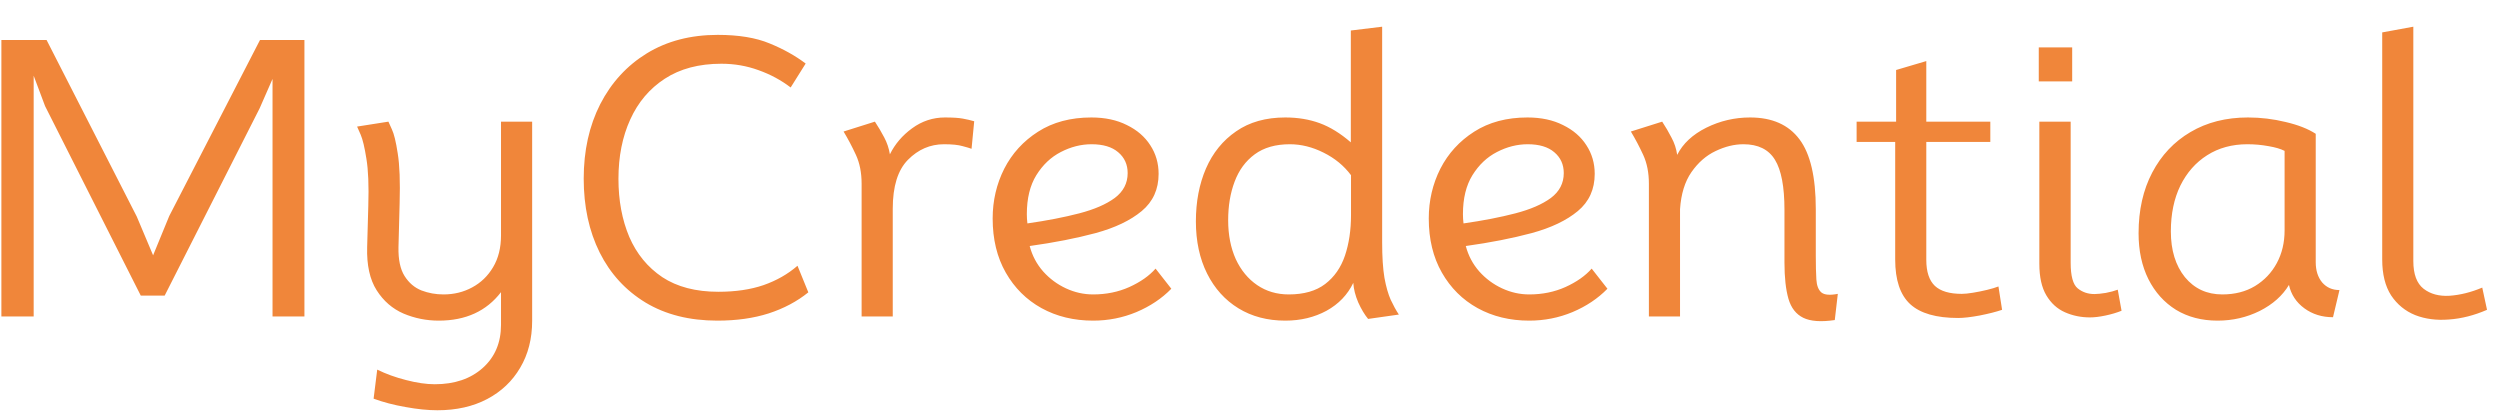 <svg width="79" height="13" viewBox="0 0 79 13" fill="none" xmlns="http://www.w3.org/2000/svg">
<path d="M0.044 10V1.264H1.472L4.322 6.844L4.838 8.068L5.348 6.826L8.216 1.264H9.62V10H8.612V2.494L8.204 3.424L5.204 9.34H4.448L1.424 3.352L1.064 2.392V10H0.044ZM13.822 12.964C13.518 12.964 13.182 12.93 12.814 12.862C12.446 12.798 12.11 12.71 11.806 12.598L11.92 11.68C12.196 11.816 12.5 11.926 12.832 12.01C13.168 12.098 13.47 12.142 13.738 12.142C14.366 12.142 14.872 11.97 15.256 11.626C15.64 11.282 15.832 10.828 15.832 10.264V9.232C15.372 9.832 14.716 10.132 13.864 10.132C13.476 10.132 13.106 10.058 12.754 9.91C12.402 9.758 12.118 9.512 11.902 9.172C11.686 8.832 11.586 8.378 11.602 7.81L11.638 6.508C11.658 5.868 11.638 5.37 11.578 5.014C11.522 4.658 11.462 4.406 11.398 4.258C11.334 4.106 11.296 4.02 11.284 4L12.274 3.844C12.282 3.864 12.318 3.944 12.382 4.084C12.45 4.224 12.512 4.478 12.568 4.846C12.628 5.21 12.648 5.738 12.628 6.43L12.592 7.81C12.584 8.202 12.648 8.506 12.784 8.722C12.92 8.938 13.098 9.09 13.318 9.178C13.538 9.262 13.77 9.304 14.014 9.304C14.346 9.304 14.648 9.23 14.92 9.082C15.196 8.934 15.416 8.722 15.58 8.446C15.748 8.166 15.832 7.83 15.832 7.438V3.844H16.816V10.138C16.816 10.702 16.69 11.196 16.438 11.62C16.19 12.044 15.842 12.374 15.394 12.61C14.946 12.846 14.422 12.964 13.822 12.964ZM22.669 10.132C21.789 10.132 21.033 9.942 20.401 9.562C19.769 9.178 19.285 8.65 18.949 7.978C18.613 7.302 18.445 6.524 18.445 5.644C18.445 4.76 18.619 3.976 18.967 3.292C19.319 2.608 19.811 2.072 20.443 1.684C21.079 1.296 21.825 1.102 22.681 1.102C23.341 1.102 23.887 1.192 24.319 1.372C24.751 1.548 25.131 1.76 25.459 2.008L24.985 2.764C24.681 2.532 24.343 2.35 23.971 2.218C23.599 2.082 23.207 2.014 22.795 2.014C22.087 2.014 21.491 2.172 21.007 2.488C20.527 2.8 20.163 3.23 19.915 3.778C19.667 4.322 19.543 4.946 19.543 5.65C19.543 6.334 19.657 6.946 19.885 7.486C20.117 8.022 20.465 8.446 20.929 8.758C21.397 9.066 21.987 9.22 22.699 9.22C23.243 9.22 23.719 9.15 24.127 9.01C24.539 8.866 24.897 8.662 25.201 8.398L25.543 9.238C25.187 9.526 24.769 9.748 24.289 9.904C23.813 10.056 23.273 10.132 22.669 10.132ZM27.227 10V5.806C27.227 5.458 27.167 5.154 27.047 4.894C26.927 4.634 26.797 4.388 26.657 4.156L27.647 3.844C27.755 4.008 27.853 4.174 27.941 4.342C28.029 4.506 28.089 4.684 28.121 4.876C28.281 4.552 28.515 4.278 28.823 4.054C29.135 3.826 29.481 3.712 29.861 3.712C30.109 3.712 30.297 3.724 30.425 3.748C30.557 3.772 30.677 3.8 30.785 3.832L30.701 4.702C30.649 4.682 30.555 4.654 30.419 4.618C30.283 4.578 30.087 4.558 29.831 4.558C29.395 4.558 29.015 4.722 28.691 5.05C28.371 5.374 28.211 5.888 28.211 6.592V10H27.227ZM34.542 10.132C33.934 10.132 33.39 10 32.91 9.736C32.434 9.472 32.058 9.098 31.782 8.614C31.506 8.13 31.368 7.56 31.368 6.904C31.368 6.34 31.49 5.816 31.734 5.332C31.982 4.848 32.338 4.458 32.802 4.162C33.27 3.862 33.832 3.712 34.488 3.712C34.92 3.712 35.294 3.792 35.61 3.952C35.93 4.108 36.176 4.32 36.348 4.588C36.524 4.856 36.612 5.158 36.612 5.494C36.612 5.982 36.434 6.374 36.078 6.67C35.722 6.966 35.236 7.198 34.62 7.366C34.008 7.53 33.314 7.666 32.538 7.774C32.618 8.078 32.76 8.346 32.964 8.578C33.168 8.806 33.408 8.984 33.684 9.112C33.96 9.24 34.246 9.304 34.542 9.304C34.958 9.304 35.34 9.226 35.688 9.07C36.04 8.91 36.316 8.716 36.516 8.488L37.014 9.124C36.714 9.432 36.346 9.678 35.91 9.862C35.478 10.042 35.022 10.132 34.542 10.132ZM32.466 7.06C33.082 6.972 33.628 6.866 34.104 6.742C34.58 6.618 34.954 6.456 35.226 6.256C35.498 6.052 35.634 5.79 35.634 5.47C35.634 5.198 35.534 4.978 35.334 4.81C35.138 4.642 34.858 4.558 34.494 4.558C34.162 4.558 33.838 4.64 33.522 4.804C33.21 4.964 32.952 5.208 32.748 5.536C32.548 5.86 32.448 6.27 32.448 6.766C32.448 6.866 32.454 6.964 32.466 7.06ZM40.616 10.132C40.052 10.132 39.558 10.002 39.134 9.742C38.71 9.482 38.38 9.116 38.144 8.644C37.908 8.172 37.79 7.622 37.79 6.994C37.79 6.374 37.896 5.818 38.108 5.326C38.324 4.83 38.642 4.438 39.062 4.15C39.482 3.858 40 3.712 40.616 3.712C41.012 3.712 41.374 3.772 41.702 3.892C42.03 4.012 42.358 4.214 42.686 4.498V0.964L43.676 0.844V7.66C43.676 8.116 43.7 8.488 43.748 8.776C43.8 9.06 43.866 9.292 43.946 9.472C44.03 9.652 44.116 9.808 44.204 9.94L43.232 10.078C43.12 9.942 43.016 9.768 42.92 9.556C42.828 9.34 42.776 9.134 42.764 8.938C42.584 9.314 42.302 9.608 41.918 9.82C41.534 10.028 41.1 10.132 40.616 10.132ZM40.724 9.304C41.204 9.304 41.588 9.194 41.876 8.974C42.164 8.754 42.372 8.456 42.5 8.08C42.628 7.7 42.692 7.272 42.692 6.796V5.536C42.468 5.236 42.178 4.998 41.822 4.822C41.47 4.646 41.116 4.558 40.76 4.558C40.308 4.558 39.938 4.664 39.65 4.876C39.362 5.088 39.15 5.376 39.014 5.74C38.878 6.1 38.81 6.506 38.81 6.958C38.81 7.422 38.89 7.832 39.05 8.188C39.214 8.54 39.44 8.814 39.728 9.01C40.016 9.206 40.348 9.304 40.724 9.304ZM48.323 10.132C47.715 10.132 47.171 10 46.691 9.736C46.215 9.472 45.839 9.098 45.563 8.614C45.287 8.13 45.149 7.56 45.149 6.904C45.149 6.34 45.271 5.816 45.515 5.332C45.763 4.848 46.119 4.458 46.583 4.162C47.051 3.862 47.613 3.712 48.269 3.712C48.701 3.712 49.075 3.792 49.391 3.952C49.711 4.108 49.957 4.32 50.129 4.588C50.305 4.856 50.393 5.158 50.393 5.494C50.393 5.982 50.215 6.374 49.859 6.67C49.503 6.966 49.017 7.198 48.401 7.366C47.789 7.53 47.095 7.666 46.319 7.774C46.399 8.078 46.541 8.346 46.745 8.578C46.949 8.806 47.189 8.984 47.465 9.112C47.741 9.24 48.027 9.304 48.323 9.304C48.739 9.304 49.121 9.226 49.469 9.07C49.821 8.91 50.097 8.716 50.297 8.488L50.795 9.124C50.495 9.432 50.127 9.678 49.691 9.862C49.259 10.042 48.803 10.132 48.323 10.132ZM46.247 7.06C46.863 6.972 47.409 6.866 47.885 6.742C48.361 6.618 48.735 6.456 49.007 6.256C49.279 6.052 49.415 5.79 49.415 5.47C49.415 5.198 49.315 4.978 49.115 4.81C48.919 4.642 48.639 4.558 48.275 4.558C47.943 4.558 47.619 4.64 47.303 4.804C46.991 4.964 46.733 5.208 46.529 5.536C46.329 5.86 46.229 6.27 46.229 6.766C46.229 6.866 46.235 6.964 46.247 7.06ZM57.979 10.114C57.543 10.178 57.211 10.154 56.983 10.042C56.755 9.93 56.599 9.73 56.515 9.442C56.431 9.15 56.389 8.768 56.389 8.296V6.628C56.389 5.9 56.289 5.374 56.089 5.05C55.889 4.722 55.557 4.558 55.093 4.558C54.805 4.558 54.511 4.63 54.211 4.774C53.915 4.914 53.661 5.136 53.449 5.44C53.241 5.74 53.121 6.13 53.089 6.61V10H52.105V5.806C52.105 5.458 52.045 5.154 51.925 4.894C51.805 4.634 51.675 4.388 51.535 4.156L52.525 3.844C52.633 4.008 52.731 4.176 52.819 4.348C52.911 4.516 52.971 4.698 52.999 4.894C53.179 4.538 53.485 4.252 53.917 4.036C54.353 3.82 54.815 3.712 55.303 3.712C55.999 3.712 56.519 3.942 56.863 4.402C57.207 4.858 57.379 5.594 57.379 6.61V8.08C57.379 8.384 57.385 8.634 57.397 8.83C57.409 9.026 57.463 9.164 57.559 9.244C57.655 9.32 57.827 9.334 58.075 9.286L57.979 10.114ZM61.88 10.048C61.184 10.048 60.678 9.902 60.361 9.61C60.045 9.318 59.888 8.848 59.888 8.2V4.486H58.669V3.844H59.917V2.212L60.871 1.93V3.844H62.894V4.486H60.871V8.212C60.871 8.588 60.962 8.862 61.142 9.034C61.322 9.202 61.605 9.286 61.993 9.286C62.086 9.286 62.203 9.274 62.347 9.25C62.495 9.226 62.644 9.196 62.791 9.16C62.94 9.124 63.059 9.088 63.151 9.052L63.266 9.79C63.078 9.854 62.842 9.914 62.557 9.97C62.278 10.022 62.051 10.048 61.88 10.048ZM66.045 10.03C65.761 10.03 65.497 9.976 65.253 9.868C65.009 9.76 64.813 9.582 64.665 9.334C64.517 9.086 64.443 8.752 64.443 8.332V3.844H65.433V8.302C65.433 8.722 65.507 8.992 65.655 9.112C65.803 9.232 65.979 9.292 66.183 9.292C66.275 9.292 66.395 9.28 66.543 9.256C66.691 9.228 66.817 9.194 66.921 9.154L67.041 9.82C66.893 9.88 66.725 9.93 66.537 9.97C66.349 10.01 66.185 10.03 66.045 10.03ZM64.425 2.572V1.498H65.481V2.572H64.425ZM70.075 10.132C69.575 10.132 69.137 10.018 68.761 9.79C68.389 9.558 68.099 9.236 67.891 8.824C67.683 8.408 67.579 7.924 67.579 7.372C67.579 6.64 67.723 6 68.011 5.452C68.299 4.904 68.701 4.478 69.217 4.174C69.737 3.866 70.343 3.712 71.035 3.712C71.439 3.712 71.837 3.76 72.229 3.856C72.621 3.948 72.937 4.072 73.177 4.228V8.284C73.177 8.548 73.245 8.762 73.381 8.926C73.521 9.086 73.703 9.166 73.927 9.166L73.723 10.024C73.375 10.024 73.073 9.93 72.817 9.742C72.561 9.554 72.399 9.308 72.331 9.004C72.127 9.344 71.819 9.618 71.407 9.826C70.995 10.03 70.551 10.132 70.075 10.132ZM70.225 9.304C70.621 9.304 70.965 9.216 71.257 9.04C71.553 8.86 71.783 8.618 71.947 8.314C72.111 8.01 72.193 7.666 72.193 7.282V4.768C72.069 4.704 71.899 4.654 71.683 4.618C71.467 4.578 71.245 4.558 71.017 4.558C70.533 4.558 70.109 4.674 69.745 4.906C69.385 5.134 69.103 5.454 68.899 5.866C68.699 6.278 68.599 6.76 68.599 7.312C68.599 7.908 68.747 8.39 69.043 8.758C69.343 9.122 69.737 9.304 70.225 9.304ZM78.59 9.79C78.186 9.966 77.785 10.068 77.389 10.096C76.998 10.128 76.641 10.082 76.322 9.958C76.005 9.83 75.751 9.622 75.559 9.334C75.371 9.042 75.278 8.664 75.278 8.2V1.024L76.261 0.844V8.248C76.261 8.664 76.37 8.956 76.585 9.124C76.802 9.292 77.076 9.366 77.407 9.346C77.743 9.322 78.088 9.236 78.439 9.088L78.59 9.79Z" fill="#F0863A"/>
</svg>
